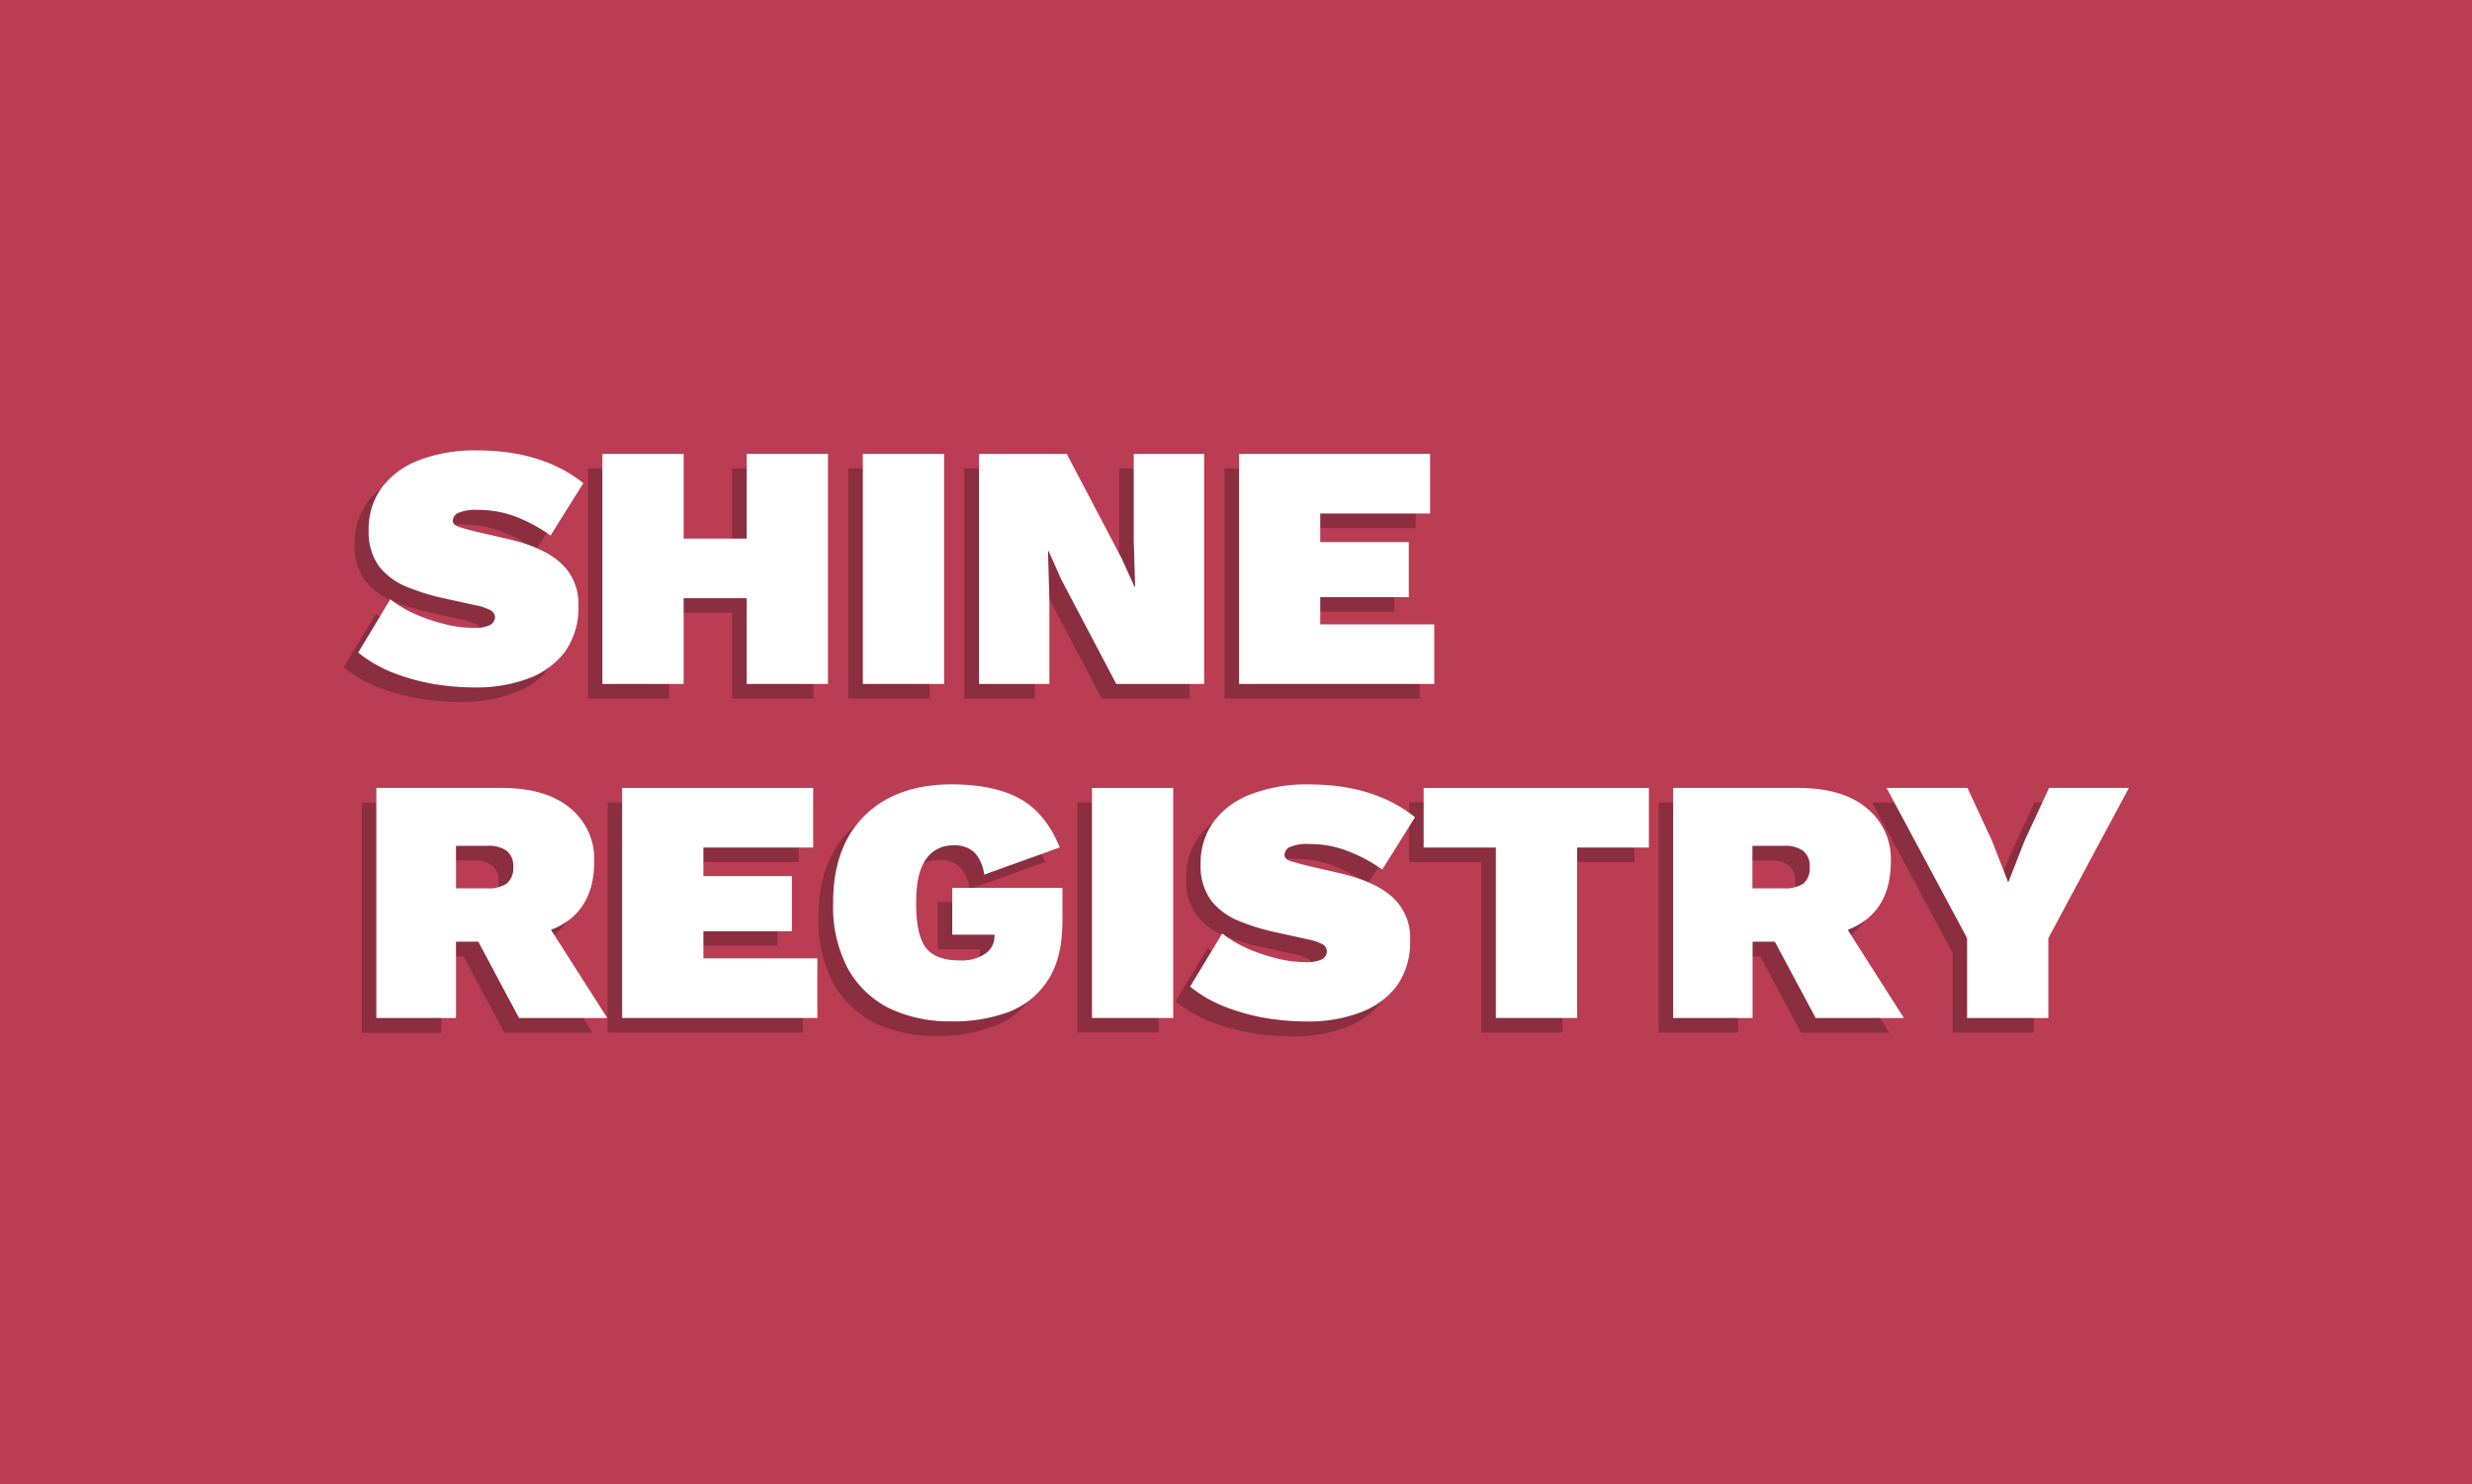 <svg id="Layer_1" data-name="Layer 1" xmlns="http://www.w3.org/2000/svg" viewBox="0 0 444.5 266.9"><defs><style>.cls-1{fill:#ba3d54;}.cls-2{fill-opacity:0.25;}.cls-3{fill:#fff;}</style></defs><rect class="cls-1" width="444.5" height="266.9"/><path class="cls-2" d="M85.5,115a6.55,6.55,0,0,1-3.08.5,21.31,21.31,0,0,1-5.14-.69A33.36,33.36,0,0,1,72,113a21.42,21.42,0,0,1-4.39-2.63L61.8,120a23.7,23.7,0,0,0,5.83,3.45A38.41,38.41,0,0,0,75,125.55a45.91,45.91,0,0,0,7.9.69,26.34,26.34,0,0,0,9.41-1.57,14.48,14.48,0,0,0,6.64-4.76,13.43,13.43,0,0,0,2.45-8.28,9.81,9.81,0,0,0-3.26-7.83q-3.21-2.82-9.53-4.27l-5.71-1.31c-1.17-.29-2.15-.57-2.94-.82s-1.13-.62-1.13-1.13a1.51,1.51,0,0,1,.94-1.37,7.5,7.5,0,0,1,3.45-.57,18.79,18.79,0,0,1,6.95,1.26,28.18,28.18,0,0,1,6.21,3.32l5.89-9.41q-7.33-5.88-19-5.89a27.73,27.73,0,0,0-10.6,1.82,14.82,14.82,0,0,0-6.64,4.95,12.57,12.57,0,0,0-2.26,7.46,10.54,10.54,0,0,0,1.88,6.58,11.93,11.93,0,0,0,4.89,3.64,39.27,39.27,0,0,0,6.33,2l6.27,1.37a9.6,9.6,0,0,1,2.57.88,1.44,1.44,0,0,1,.75,1.32A1.64,1.64,0,0,1,85.5,115Z"/><polygon class="cls-2" points="131.66 99.47 120.31 99.47 120.31 84.24 105.71 84.24 105.71 125.61 120.31 125.61 120.31 110.19 131.66 110.19 131.66 125.61 146.27 125.61 146.27 84.24 131.66 84.24 131.66 99.47"/><rect class="cls-2" x="152.54" y="84.24" width="14.61" height="41.37"/><polygon class="cls-2" points="186.08 110.25 185.83 101.73 185.95 101.73 188.21 106.81 198.11 125.61 213.91 125.61 213.91 84.24 201.25 84.24 201.25 99.6 201.5 108.12 201.37 108.12 199.12 103.11 189.21 84.24 173.41 84.24 173.41 125.61 186.08 125.61 186.08 110.25"/><polygon class="cls-2" points="255.29 114.89 234.79 114.89 234.79 110 250.71 110 250.71 100.1 234.79 100.1 234.79 94.96 254.54 94.96 254.54 84.24 220.19 84.24 220.19 125.61 255.29 125.61 255.29 114.89"/><path class="cls-2" d="M104.24,157.48A11.72,11.72,0,0,0,99.91,148q-4.32-3.63-12.41-3.64H65.06v41.38H79.35V172h4l7.34,13.73h15.86L96.47,169.83Q104.24,166.82,104.24,157.48Zm-15.8,4.07a5.85,5.85,0,0,1-3.45.82H79.35v-7.65H85a5.54,5.54,0,0,1,3.45.88,3.38,3.38,0,0,1,1.19,2.94A3.48,3.48,0,0,1,88.44,161.55Z"/><polygon class="cls-2" points="123.86 170.08 139.79 170.08 139.79 160.17 123.86 160.17 123.86 155.03 143.61 155.03 143.61 144.31 109.26 144.31 109.26 185.69 144.36 185.69 144.36 174.97 123.86 174.97 123.86 170.08"/><path class="cls-2" d="M168.62,170.7h7.59v.44a3.67,3.67,0,0,1-1.7,3,7.58,7.58,0,0,1-4.57,1.19q-4.2,0-6-2.19T162.1,165c0-3.59.59-6.21,1.76-7.84a5.73,5.73,0,0,1,4.89-2.5,5.17,5.17,0,0,1,3.82,1.25,6.94,6.94,0,0,1,1.76,4l13.6-4.89q-2.51-6.14-7.08-8.71t-12.23-2.63q-10.1,0-15.8,5.64t-5.64,15.8a23.59,23.59,0,0,0,2.7,11.78,17.33,17.33,0,0,0,7.46,7.08,25.25,25.25,0,0,0,11.09,2.32,28.15,28.15,0,0,0,10.28-1.75,14.5,14.5,0,0,0,7.09-5.71q2.63-4,2.63-10.72v-5.89H168.62Z"/><rect class="cls-2" x="193.74" y="144.31" width="14.61" height="41.37"/><path class="cls-2" d="M229.28,155a7.53,7.53,0,0,1,3.45-.56,18.8,18.8,0,0,1,7,1.25,28.77,28.77,0,0,1,6.2,3.32l5.9-9.4q-7.33-5.9-19.06-5.89a27.65,27.65,0,0,0-10.59,1.81,14.87,14.87,0,0,0-6.65,5,12.61,12.61,0,0,0-2.25,7.46,10.5,10.5,0,0,0,1.88,6.58,11.82,11.82,0,0,0,4.89,3.63,37.71,37.71,0,0,0,6.33,2l6.27,1.38a8.93,8.93,0,0,1,2.57.88,1.42,1.42,0,0,1,.75,1.31,1.61,1.61,0,0,1-.88,1.38,6.38,6.38,0,0,1-3.07.5,21.25,21.25,0,0,1-5.14-.69,32.47,32.47,0,0,1-5.33-1.81,21.71,21.71,0,0,1-4.39-2.64l-5.77,9.6a24.19,24.19,0,0,0,5.83,3.44,38.52,38.52,0,0,0,7.34,2.13,45.74,45.74,0,0,0,7.9.69,26.51,26.51,0,0,0,9.4-1.56,14.51,14.51,0,0,0,6.64-4.77,13.4,13.4,0,0,0,2.45-8.27,9.82,9.82,0,0,0-3.26-7.84q-3.19-2.82-9.53-4.26l-5.7-1.32c-1.17-.29-2.16-.56-2.95-.81s-1.13-.63-1.13-1.13A1.53,1.53,0,0,1,229.28,155Z"/><polygon class="cls-2" points="253.38 155.03 266.36 155.03 266.36 185.69 280.96 185.69 280.96 155.03 293.88 155.03 293.88 144.31 253.38 144.31 253.38 155.03"/><path class="cls-2" d="M337.42,157.48a11.75,11.75,0,0,0-4.33-9.53q-4.32-3.63-12.41-3.64H298.24v41.38h14.29V172h4l7.34,13.73h15.86l-10.1-15.86Q337.42,166.82,337.42,157.48Zm-15.8,4.07a5.85,5.85,0,0,1-3.45.82h-5.64v-7.65h5.64a5.54,5.54,0,0,1,3.45.88,3.41,3.41,0,0,1,1.19,2.94A3.5,3.5,0,0,1,321.62,161.55Z"/><polygon class="cls-2" points="365.83 144.31 361.45 153.78 358.5 161.3 355.55 153.78 351.17 144.31 336.62 144.31 351.1 171.33 351.1 185.69 365.71 185.69 365.71 171.33 380.19 144.31 365.83 144.31"/><path class="cls-3" d="M88.11,112.41a6.53,6.53,0,0,1-3.07.5,21.19,21.19,0,0,1-5.14-.69,33.47,33.47,0,0,1-5.33-1.82,21.42,21.42,0,0,1-4.39-2.63l-5.77,9.59a24.21,24.21,0,0,0,5.83,3.45,38.31,38.31,0,0,0,7.34,2.13,45.71,45.71,0,0,0,7.89.69,26.52,26.52,0,0,0,9.41-1.57,14.48,14.48,0,0,0,6.64-4.76A13.45,13.45,0,0,0,104,109a9.81,9.81,0,0,0-3.26-7.83q-3.19-2.84-9.53-4.27l-5.71-1.31c-1.17-.3-2.15-.57-2.94-.82s-1.13-.63-1.13-1.13a1.53,1.53,0,0,1,.94-1.38,7.66,7.66,0,0,1,3.45-.56,19,19,0,0,1,7,1.25A28.81,28.81,0,0,1,99,96.3l5.89-9.41Q97.52,81,85.79,81a27.73,27.73,0,0,0-10.6,1.82,14.88,14.88,0,0,0-6.64,5,12.57,12.57,0,0,0-2.26,7.46,10.54,10.54,0,0,0,1.88,6.58,12.06,12.06,0,0,0,4.89,3.64,39.25,39.25,0,0,0,6.33,2l6.27,1.38a9.47,9.47,0,0,1,2.57.88A1.44,1.44,0,0,1,89,111,1.65,1.65,0,0,1,88.11,112.41Z"/><polygon class="cls-3" points="134.27 96.86 122.93 96.86 122.93 81.63 108.32 81.63 108.32 123 122.93 123 122.93 107.58 134.27 107.58 134.27 123 148.88 123 148.88 81.63 134.27 81.63 134.27 96.86"/><rect class="cls-3" x="155.15" y="81.63" width="14.61" height="41.37"/><polygon class="cls-3" points="188.69 107.64 188.44 99.12 188.56 99.12 190.82 104.19 200.72 123 216.52 123 216.52 81.63 203.86 81.63 203.86 96.98 204.11 105.51 203.99 105.51 201.73 100.5 191.82 81.63 176.03 81.63 176.03 123 188.69 123 188.69 107.64"/><polygon class="cls-3" points="257.9 112.28 237.4 112.28 237.4 107.39 253.32 107.39 253.32 97.49 237.4 97.49 237.4 92.35 257.15 92.35 257.15 81.63 222.8 81.63 222.8 123 257.9 123 257.9 112.28"/><path class="cls-3" d="M106.85,154.87a11.74,11.74,0,0,0-4.32-9.53q-4.34-3.65-12.42-3.64H67.67v41.37H82V169.35h4l7.33,13.72h15.86L99.08,167.22Q106.85,164.21,106.85,154.87Zm-15.8,4.07a5.91,5.91,0,0,1-3.44.82H82v-7.65h5.65a5.53,5.53,0,0,1,3.44.88,3.38,3.38,0,0,1,1.19,2.94A3.48,3.48,0,0,1,91.05,158.94Z"/><polygon class="cls-3" points="126.48 167.47 142.4 167.47 142.4 157.56 126.48 157.56 126.48 152.42 146.22 152.42 146.22 141.7 111.87 141.7 111.87 183.07 146.97 183.07 146.97 172.35 126.48 172.35 126.48 167.47"/><path class="cls-3" d="M171.23,168.09h7.59v.44a3.69,3.69,0,0,1-1.69,3,7.7,7.7,0,0,1-4.58,1.19q-4.2,0-6-2.19c-1.21-1.51-1.82-4.22-1.82-8.15q0-5.4,1.76-7.84a5.74,5.74,0,0,1,4.89-2.51,5.17,5.17,0,0,1,3.82,1.26,6.84,6.84,0,0,1,1.76,4l13.6-4.89q-2.5-6.13-7.08-8.71t-12.23-2.64q-10.08,0-15.79,5.65t-5.65,15.79a23.63,23.63,0,0,0,2.7,11.79,17.45,17.45,0,0,0,7.46,7.08,25.29,25.29,0,0,0,11.1,2.32A28.23,28.23,0,0,0,181.33,182a14.49,14.49,0,0,0,7.08-5.71q2.64-4,2.63-10.72v-5.89H171.23Z"/><rect class="cls-3" x="196.35" y="141.7" width="14.61" height="41.37"/><path class="cls-3" d="M231.89,152.36a7.5,7.5,0,0,1,3.45-.57,18.81,18.81,0,0,1,7,1.26,28.64,28.64,0,0,1,6.21,3.32l5.89-9.4q-7.34-5.9-19.06-5.9a27.67,27.67,0,0,0-10.59,1.82,14.86,14.86,0,0,0-6.65,5,12.65,12.65,0,0,0-2.25,7.46,10.51,10.51,0,0,0,1.88,6.59,11.91,11.91,0,0,0,4.89,3.63,37.71,37.71,0,0,0,6.33,2l6.27,1.38a8.93,8.93,0,0,1,2.57.88,1.42,1.42,0,0,1,.75,1.31,1.62,1.62,0,0,1-.88,1.38,6.38,6.38,0,0,1-3.07.5,21.25,21.25,0,0,1-5.14-.69,32.83,32.83,0,0,1-5.33-1.82,22,22,0,0,1-4.39-2.63L214,177.43a23.7,23.7,0,0,0,5.83,3.45,38.2,38.2,0,0,0,7.33,2.13,45.83,45.83,0,0,0,7.9.69,26.28,26.28,0,0,0,9.4-1.57,14.51,14.51,0,0,0,6.65-4.76,13.4,13.4,0,0,0,2.44-8.27,9.79,9.79,0,0,0-3.26-7.84q-3.19-2.82-9.53-4.26l-5.7-1.32c-1.17-.29-2.15-.56-2.95-.81s-1.13-.63-1.13-1.13A1.53,1.53,0,0,1,231.89,152.36Z"/><polygon class="cls-3" points="255.99 152.42 268.97 152.42 268.97 183.07 283.58 183.07 283.58 152.42 296.49 152.42 296.49 141.7 255.99 141.7 255.99 152.42"/><path class="cls-3" d="M340,154.87a11.72,11.72,0,0,0-4.33-9.53q-4.32-3.65-12.41-3.64H300.85v41.37h14.29V169.35h4l7.34,13.72h15.86l-10.09-15.85Q340,164.21,340,154.87Zm-15.8,4.07a5.93,5.93,0,0,1-3.45.82h-5.64v-7.65h5.64a5.54,5.54,0,0,1,3.45.88,3.38,3.38,0,0,1,1.19,2.94A3.48,3.48,0,0,1,324.23,158.94Z"/><polygon class="cls-3" points="368.45 141.7 364.06 151.17 361.11 158.69 358.17 151.17 353.78 141.7 339.23 141.7 353.71 168.72 353.71 183.07 368.32 183.07 368.32 168.72 382.8 141.7 368.45 141.7"/></svg>